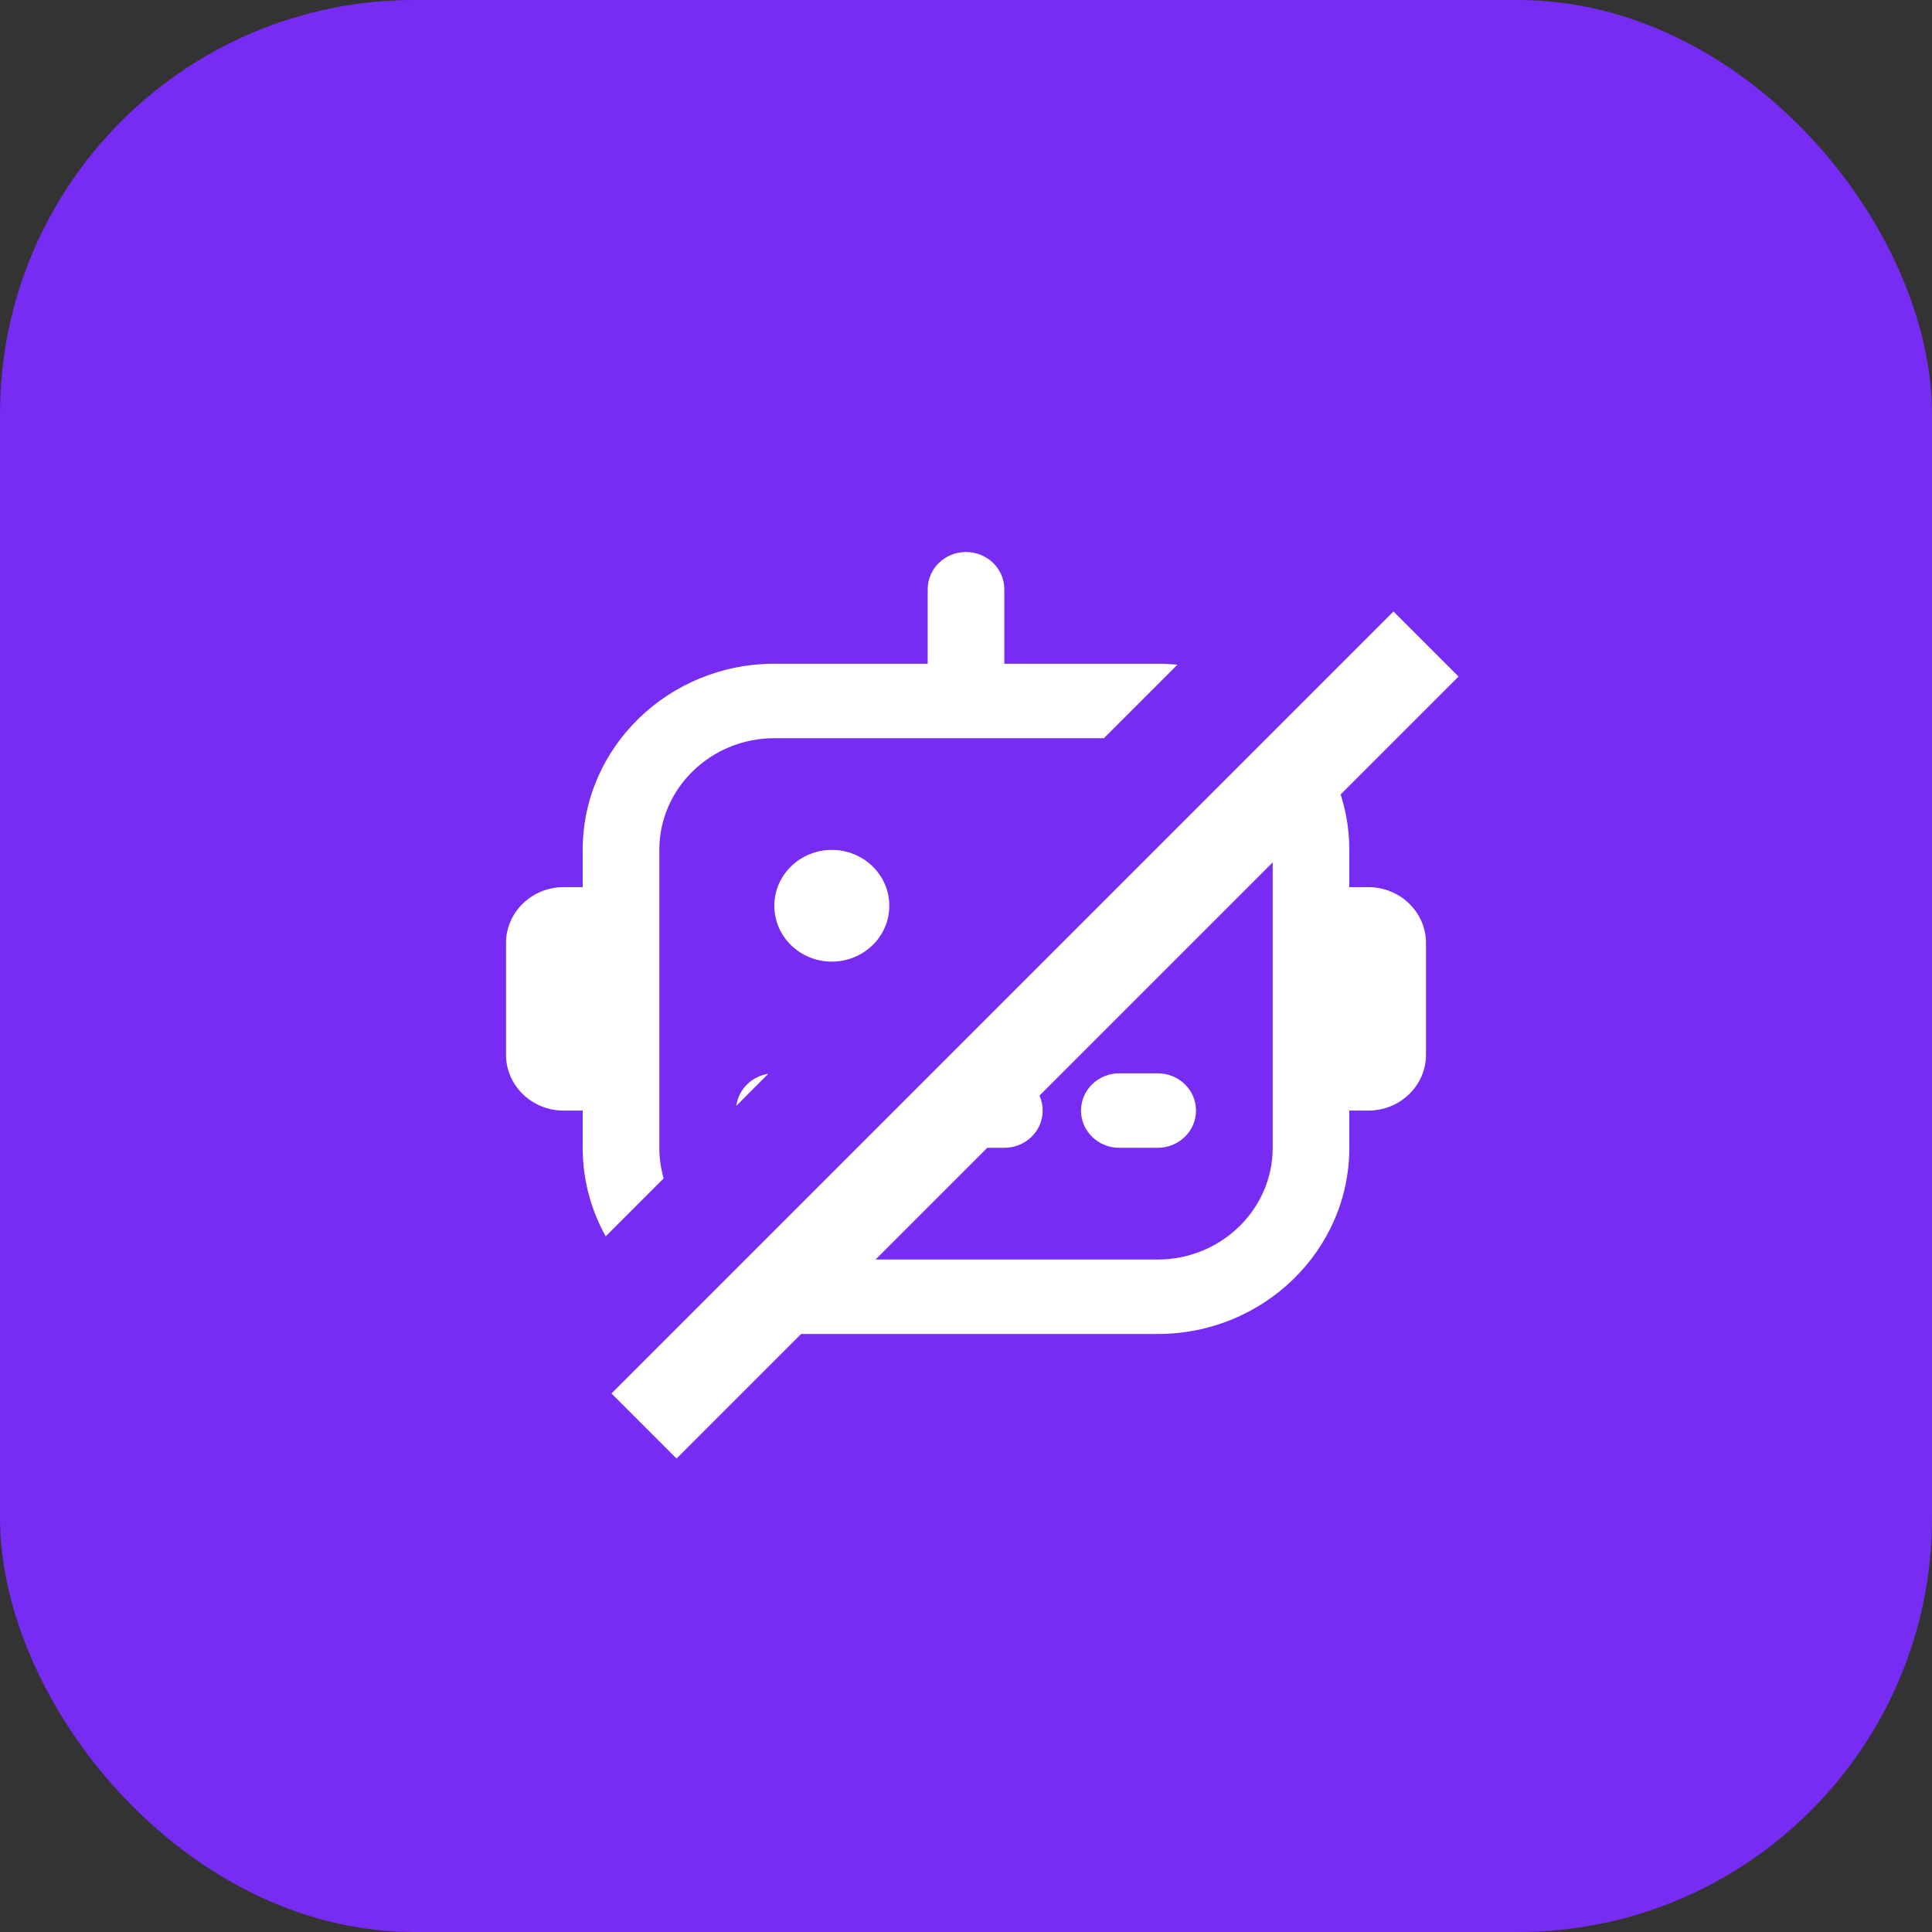 <svg width="42" height="42" viewBox="0 0 42 42" fill="none" xmlns="http://www.w3.org/2000/svg">
<rect x="0" y="0" width="42" height="42" fill="#333333" stroke="none"/>
<rect width="42" height="42" rx="9" fill="#772BF3"/>
<path fill-rule="evenodd" clip-rule="evenodd" d="M29.333 19.286H29.75C30.439 19.286 31 19.831 31 20.5V22.929C31 23.598 30.439 24.143 29.75 24.143H29.333V24.952C29.333 27.184 27.464 29 25.167 29H16.833C16.275 29 15.743 28.893 15.256 28.699L16.585 27.369C16.667 27.377 16.75 27.381 16.833 27.381H25.167C26.545 27.381 27.667 26.291 27.667 24.952V18.476C27.667 17.872 27.438 17.319 27.061 16.893L28.225 15.73C28.913 16.452 29.333 17.417 29.333 18.476V19.286ZM25.596 14.45C25.455 14.436 25.311 14.429 25.167 14.429H21.833V12.809C21.833 12.362 21.46 12 21 12C20.54 12 20.167 12.362 20.167 12.809V14.429H16.833C14.536 14.429 12.667 16.244 12.667 18.476V19.286H12.25C11.561 19.286 11 19.831 11 20.5V22.929C11 23.598 11.561 24.143 12.25 24.143H12.667V24.952C12.667 25.648 12.848 26.304 13.168 26.877L14.428 25.617C14.367 25.406 14.333 25.183 14.333 24.952V18.476C14.333 17.137 15.455 16.048 16.833 16.048H23.998L25.596 14.45ZM16.007 24.039C16.054 23.682 16.339 23.399 16.702 23.343L16.007 24.039ZM23.242 20.713L24.949 19.006C25.086 19.201 25.167 19.436 25.167 19.691C25.167 20.361 24.607 20.905 23.917 20.905C23.668 20.905 23.437 20.834 23.242 20.713ZM19.431 24.524L20.621 23.333H21.833C22.294 23.333 22.667 23.695 22.667 24.143C22.667 24.59 22.294 24.952 21.833 24.952H20.167C19.848 24.952 19.571 24.779 19.431 24.524ZM18.083 20.905C18.773 20.905 19.333 20.361 19.333 19.691C19.333 19.02 18.773 18.476 18.083 18.476C17.393 18.476 16.833 19.02 16.833 19.691C16.833 20.361 17.393 20.905 18.083 20.905ZM25.167 24.952C25.628 24.952 26 24.59 26 24.143C26 23.695 25.628 23.333 25.167 23.333H24.333C23.872 23.333 23.5 23.695 23.5 24.143C23.5 24.59 23.872 24.952 24.333 24.952H25.167Z" fill="white"/>
<path d="M14 31L31 14" stroke="white" stroke-width="2"/>
</svg>
